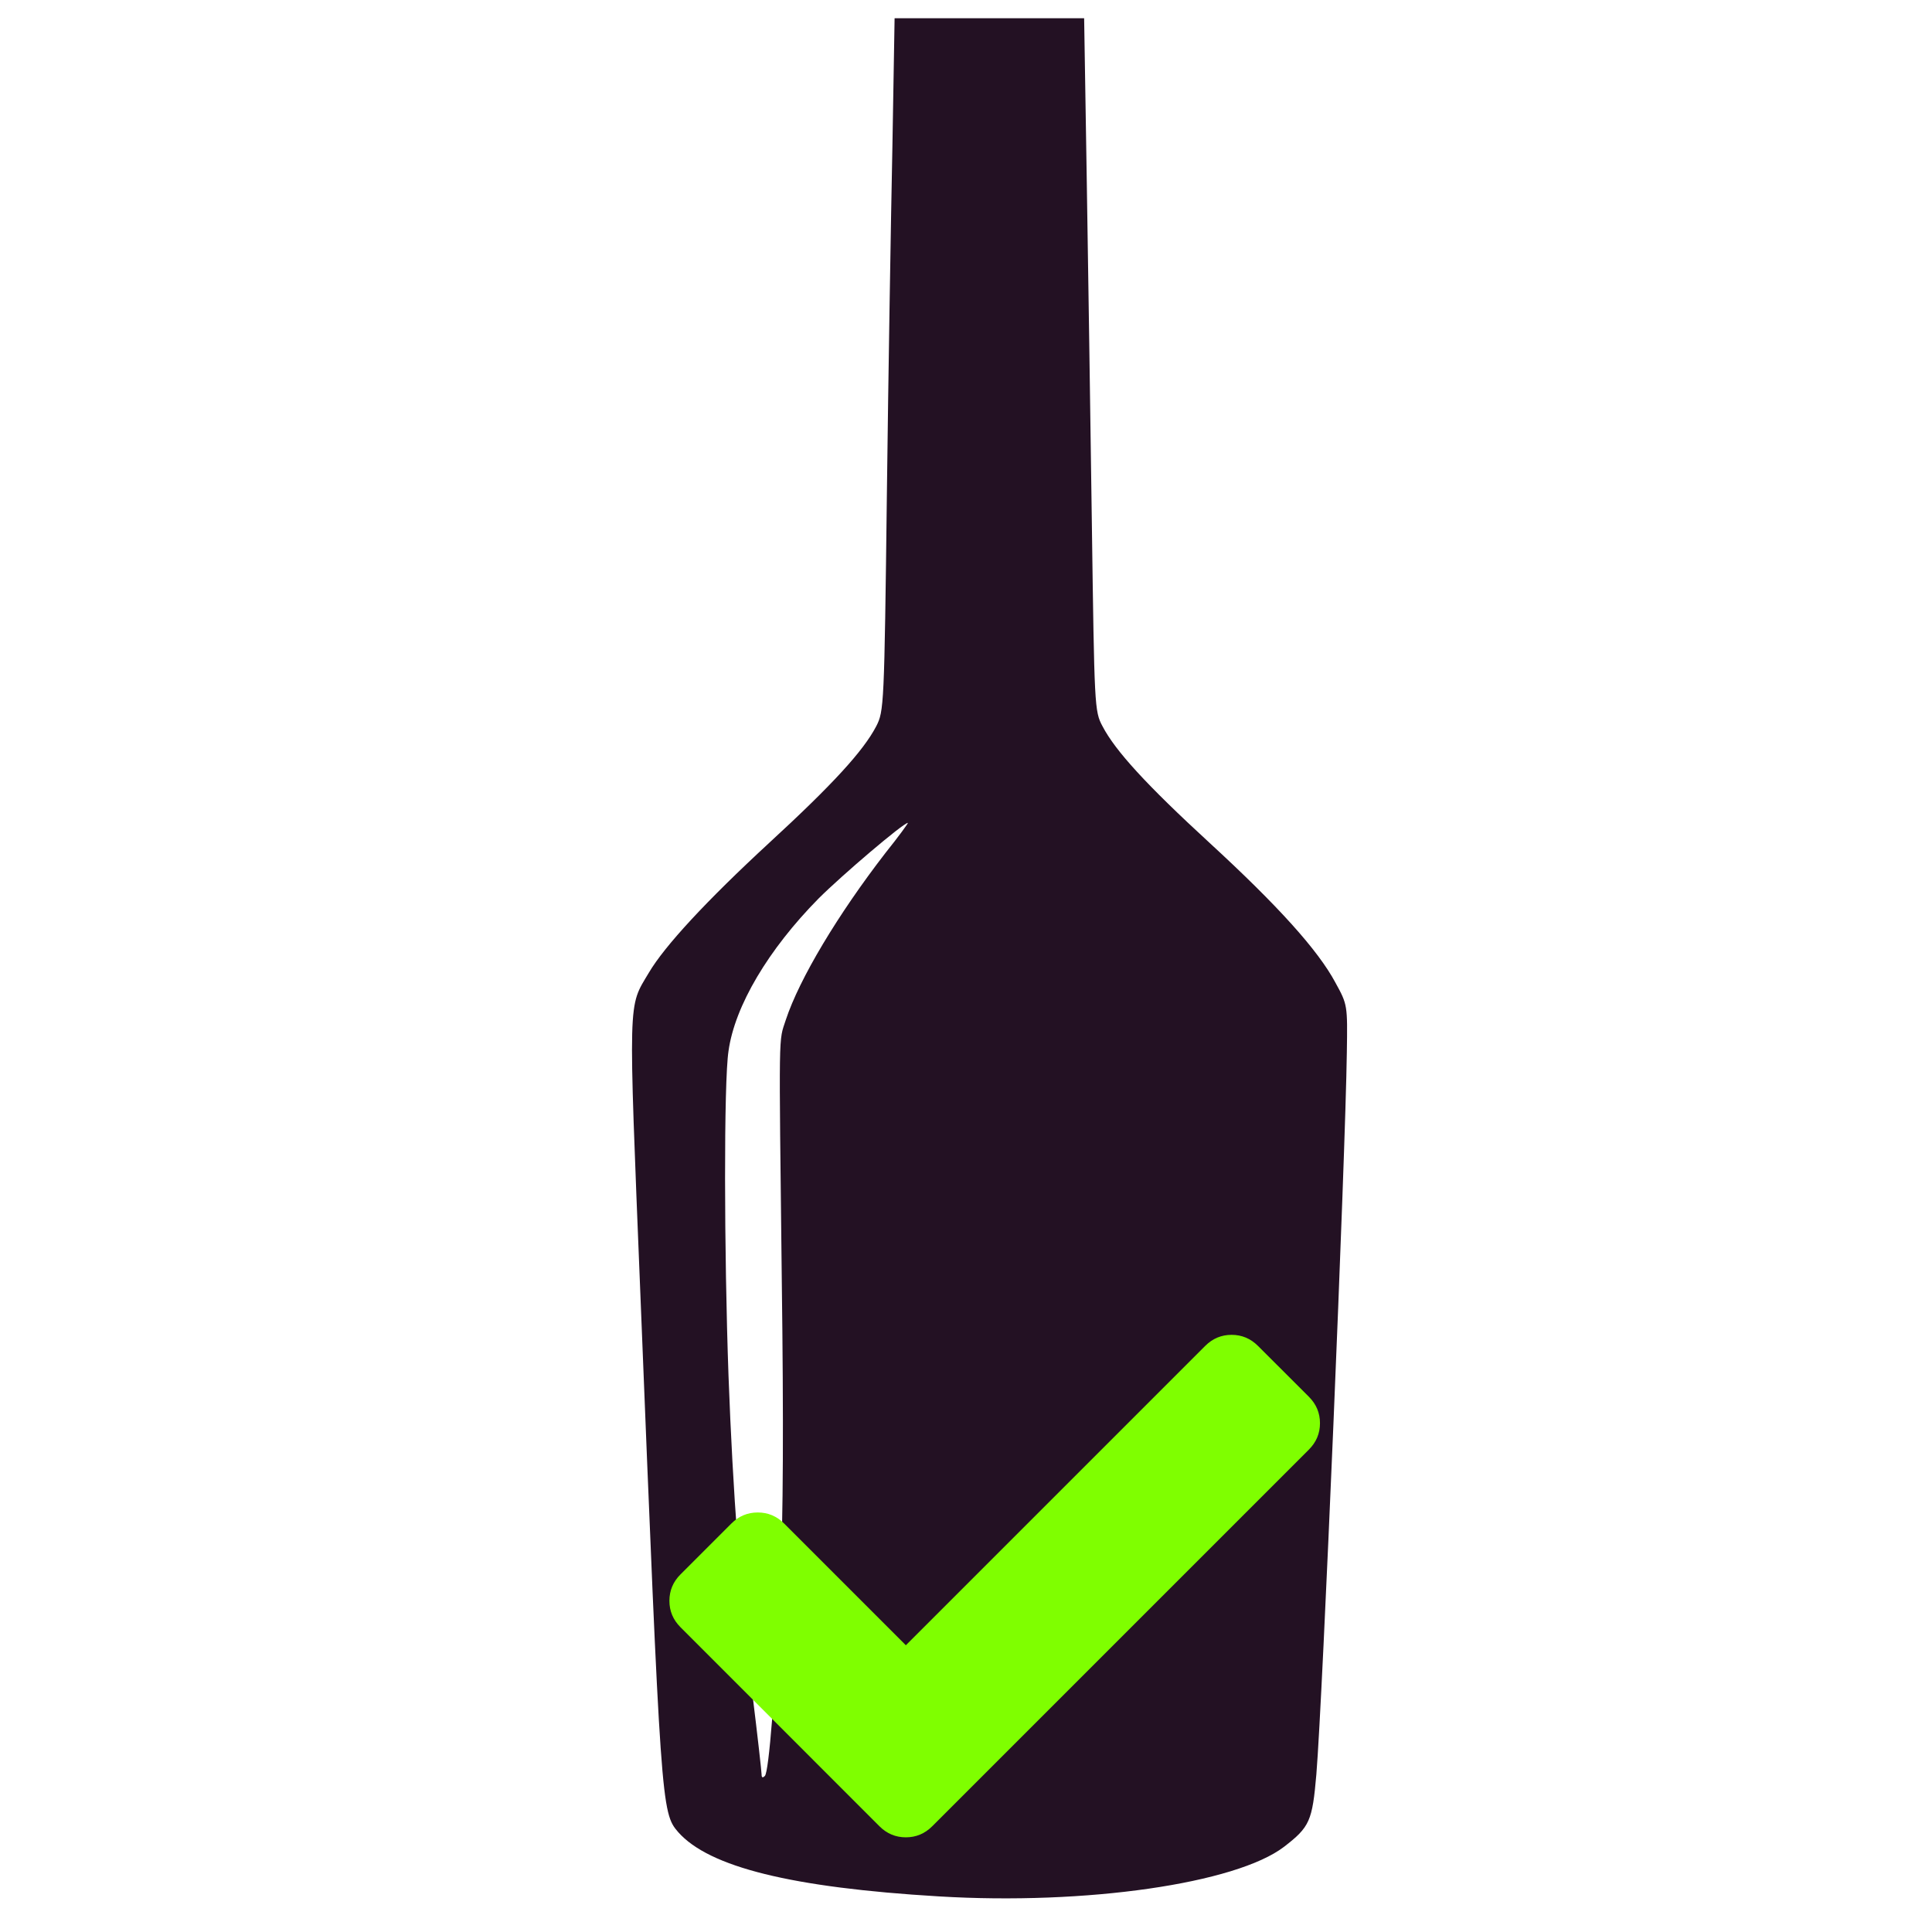 <?xml version="1.0"?>
<svg width="1000" height="1000" xmlns="http://www.w3.org/2000/svg" xmlns:svg="http://www.w3.org/2000/svg" xmlns:xlink="http://www.w3.org/1999/xlink" version="1.1" xml:space="preserve">
 <defs>
  <symbol enable-background="new 0 0 1000 1000" id="svg_1" version="1.1" viewBox="0 0 1000 1000" x="0px" xml:space="preserve" xmlns="http://www.w3.org/2000/svg" xmlns:xlink="http://www.w3.org/1999/xlink" y="0px">
   <g>
    <g transform="translate(0,512) scale(0.1,-0.1)">
     <path d="m4493.5,4345.9c-7.7,-371.5 -21.1,-1183.5 -28.7,-1805.9c-13.4,-1106.9 -15.3,-1131.8 -55.5,-1210.3c-67,-128.3 -226,-302.6 -559.2,-609c-325.6,-300.7 -543.9,-536.2 -626.2,-676c-109.2,-183.9 -107.2,-105.3 -44,-1675.7c107.1,-2671.5 109.1,-2702.2 197.1,-2803.6c160.9,-181.9 589.8,-289.2 1359.7,-335.1c766,-46 1547.4,67 1798.2,258.5c134.1,103.4 147.5,134.1 168.5,377.3c32.6,390.7 151.3,3213.5 158.9,3763.1c3.8,247.1 3.8,249 -59.4,363.9c-90,168.5 -298.8,400.2 -655,727.7c-331.3,304.5 -492.2,480.7 -559.2,609c-42.1,78.5 -42.1,101.5 -55.5,1057.1c-7.7,538.1 -19.2,1350.1 -26.8,1805.9l-13.4,827.3l-494.1,0l-493.9,0l-11.5,-674.2zm-36.4,-3676.9c-247.1,-319.8 -448.1,-655 -519,-869.4c-38.3,-118.7 -36.4,-21.1 -21.1,-1357.8c9.6,-729.6 7.7,-1246.7 -7.7,-1560.8c-26.8,-591.8 -59.4,-999.7 -80.4,-1022.6c-11.5,-11.5 -17.2,-9.6 -17.2,7.7c0,13.4 -21.1,203 -47.9,419.4c-63.2,534.3 -101.5,1041.8 -124.5,1658.4c-23,645.4 -24.9,1530.1 0,1692.9c32.6,235.5 208.7,530.5 469.2,794.7c122.7,122.6 442.5,394.5 465.4,394.5c3.9,0 -47.8,-70.8 -116.8,-157z"/>
    </g>
   </g>
  </symbol>
 </defs>
 <g class="layer">
  <title>Layer 1</title>
  <use fill="#231123" id="svg_4" transform="matrix(0.993 0 0 0.993 -213.293 -45.87)" x="230.6" xlink:href="#svg_1" y="45.72"/>
  <path d="m677.51,722.98l-26.38,-26.34c-3.82,-3.82 -8.37,-5.73 -13.66,-5.73c-5.29,0 -9.84,1.91 -13.66,5.73l-154.94,154.94l-63,-63c-3.82,-3.82 -8.37,-5.73 -13.66,-5.73c-5.29,0 -9.84,1.91 -13.66,5.73l-26.34,26.34c-3.82,3.82 -5.73,8.37 -5.73,13.66c0,5.29 1.91,9.84 5.73,13.66l102.99,103.03c3.82,3.82 8.37,5.73 13.66,5.73c5.29,0 9.84,-1.91 13.66,-5.73l194.97,-194.97c3.82,-3.82 5.73,-8.37 5.73,-13.66c0,-5.29 -1.91,-9.84 -5.73,-13.66l0,0z" fill="#7fff00" id="svg_5"/>
 </g>
</svg>
